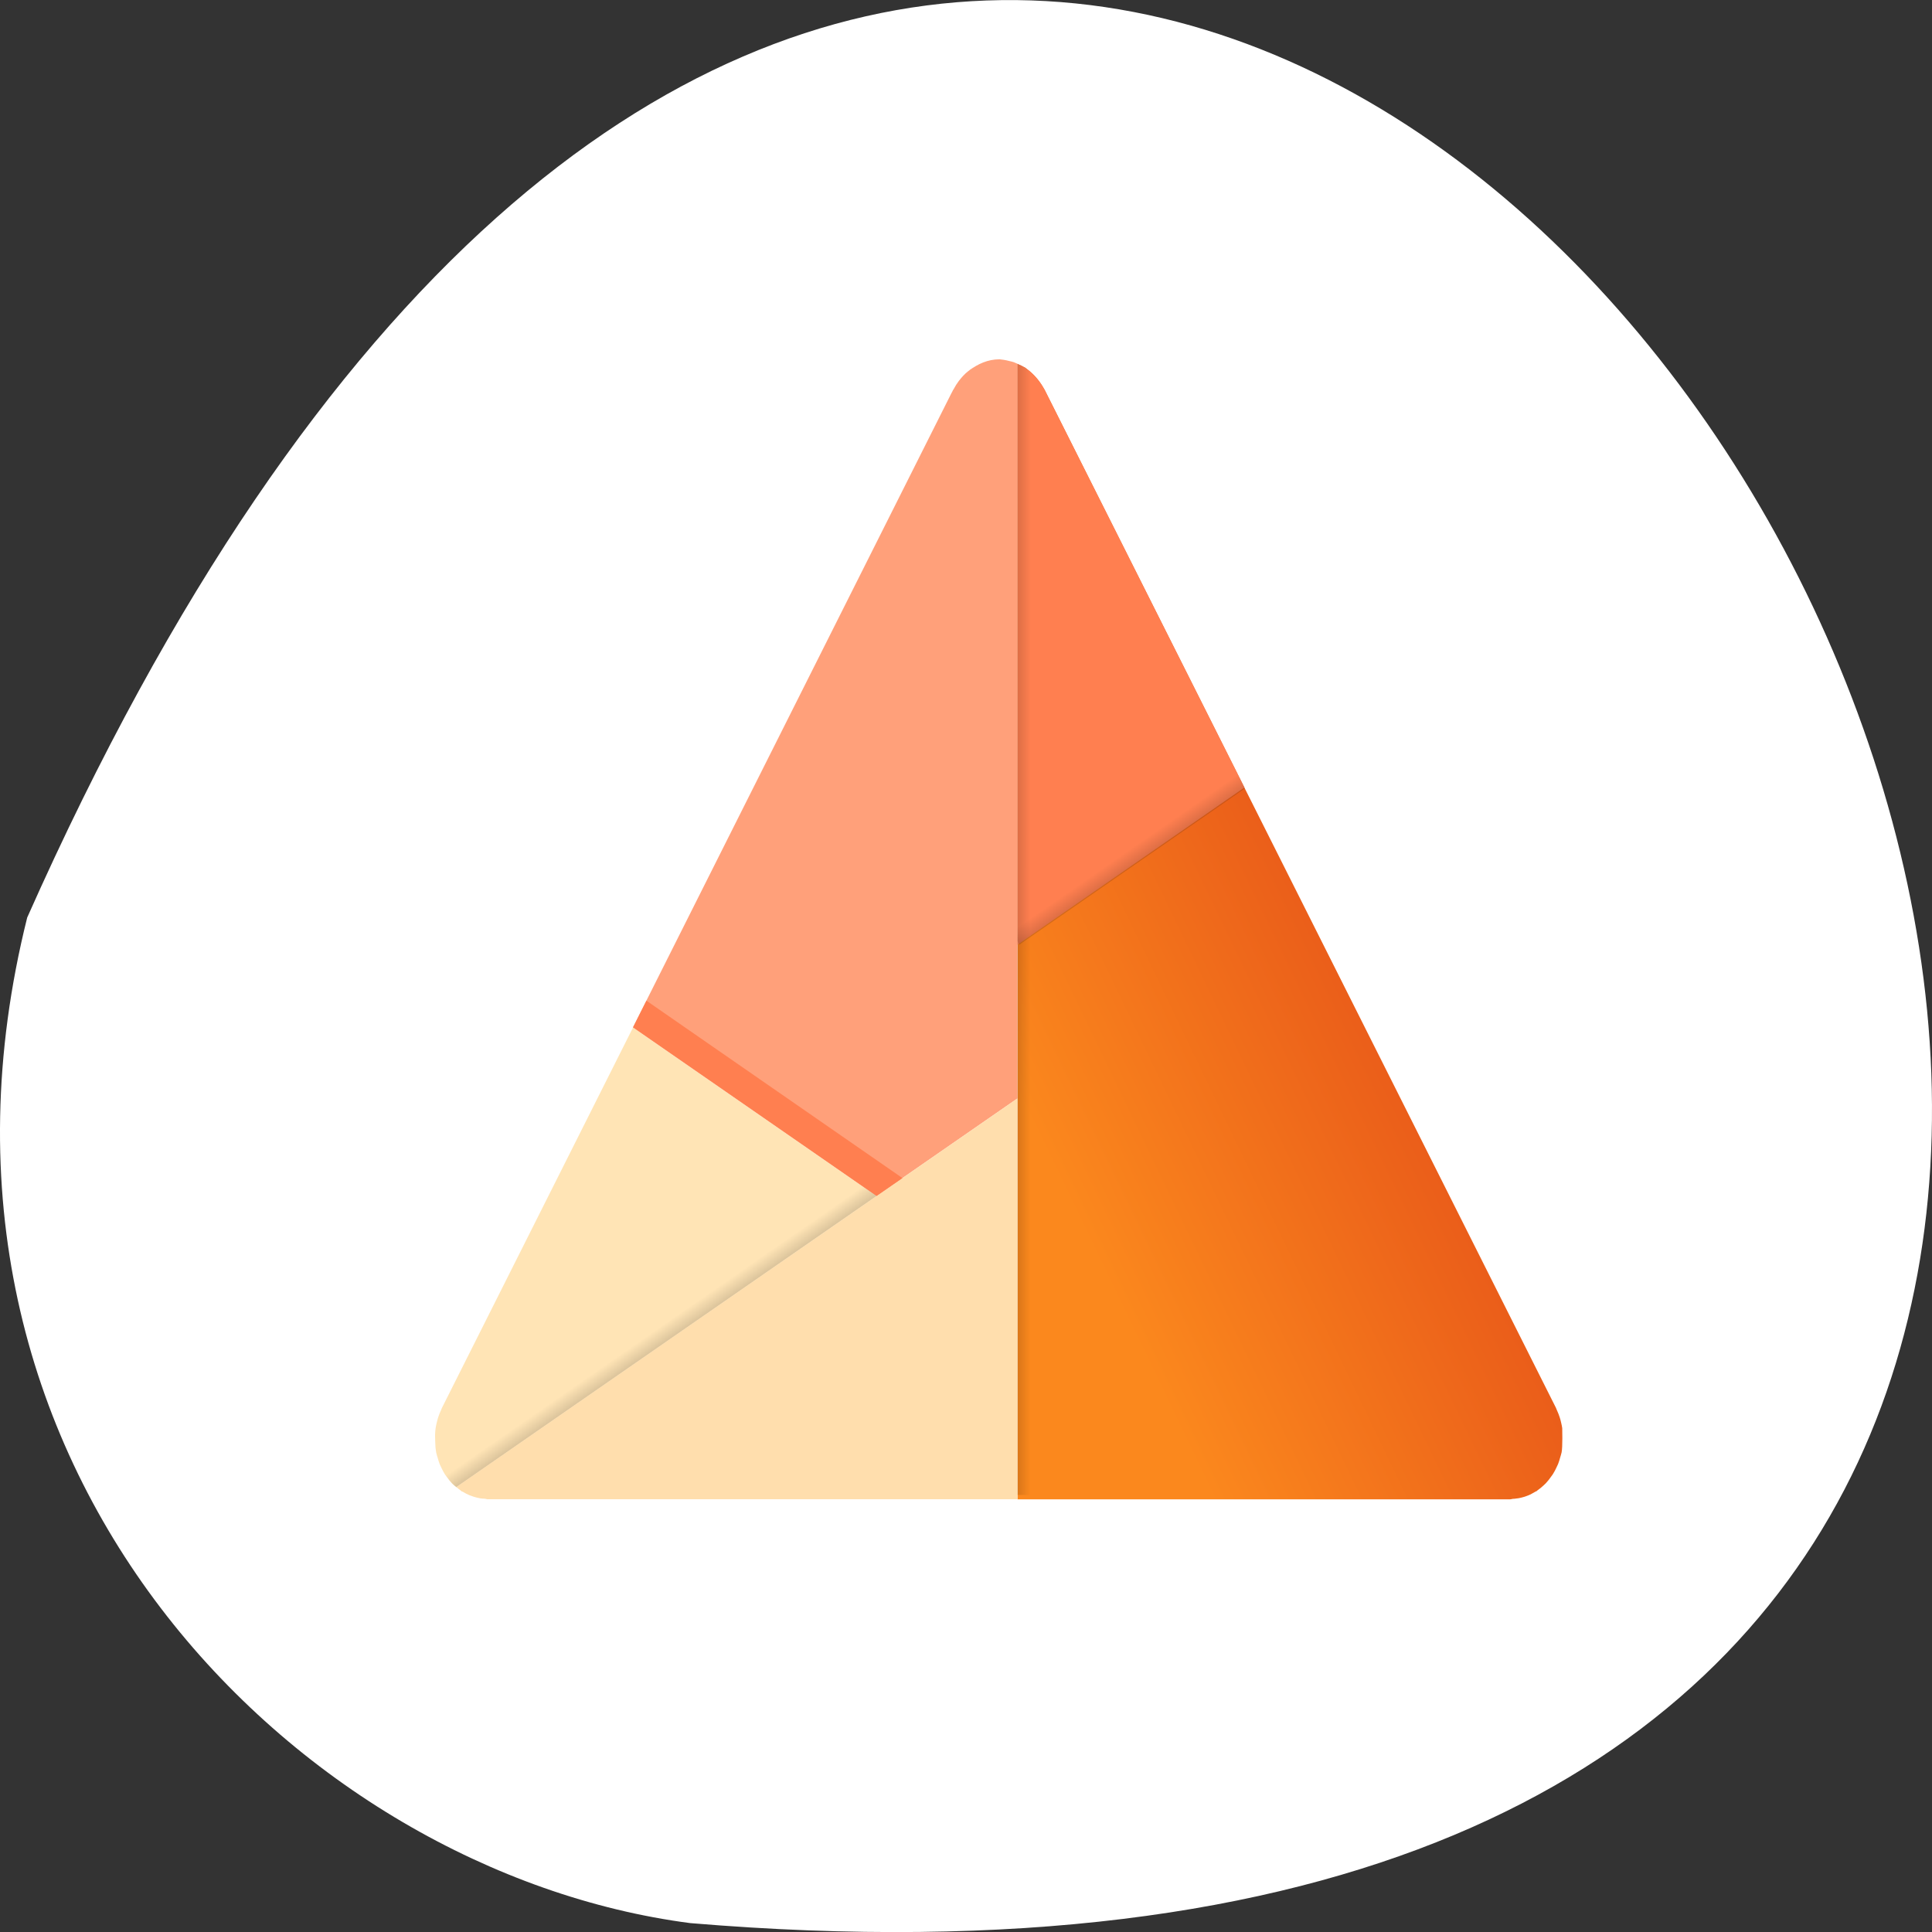 <svg xmlns="http://www.w3.org/2000/svg" xmlns:xlink="http://www.w3.org/1999/xlink" viewBox="0 0 256 256"><rect x="0" y="0" width="256" height="256" fill="#333333" stroke="none"/><defs><linearGradient gradientTransform="matrix(1.077 0 0 1.093 -1.85 1002.12)" gradientUnits="userSpaceOnUse" y2="28.11" x2="24.307" y1="17.334" x1="42.976" id="3"><stop style="stop-color:#db3717"/><stop offset="1" style="stop-color:#fb881d"/></linearGradient><linearGradient id="4"><stop/><stop offset="1" style="stop-opacity:0"/></linearGradient><linearGradient gradientTransform="matrix(1.077 0 0 1.093 -1.85 1002.12)" gradientUnits="userSpaceOnUse" y2="34.996" x2="12.9" y1="37.835" x1="14.54" id="2" xlink:href="#4"/><linearGradient y2="34.996" x2="12.9" y1="37.835" x1="14.54" gradientTransform="matrix(1.077 0 0 1.093 14.217 988.03)" gradientUnits="userSpaceOnUse" id="0" xlink:href="#4"/><linearGradient y2="34.996" x2="12.9" y1="37.835" x1="14.54" gradientTransform="matrix(-0.539 4.53 -0.933 -2.616 64.762 1060.87)" gradientUnits="userSpaceOnUse" id="1" xlink:href="#4"/></defs><path d="m 3.604 121.58 c 154.26 -347.01 431.5 162.11 87.84 133.24 -51.745 -6.753 -106.08 -60.23 -87.84 -133.24 z" style="fill:#fff;color:#000"/><g transform="matrix(3.652 0 0 4.317 44.687 -4316.29)"><path d="m 24.681 1011 v 34.855 h 17.878 c 0.039 0 0.073 -0.015 0.112 -0.015 0.065 0 0.13 -0.015 0.196 -0.019 0.071 -0.012 0.14 -0.026 0.208 -0.044 0.047 -0.015 0.093 -0.025 0.139 -0.043 0.085 -0.028 0.165 -0.068 0.244 -0.107 0.019 -0.013 0.04 -0.014 0.059 -0.024 0.009 0 0.016 -0.016 0.025 -0.019 0.088 -0.052 0.168 -0.107 0.246 -0.171 0.021 -0.017 0.045 -0.036 0.065 -0.053 0.068 -0.061 0.127 -0.127 0.185 -0.196 0.023 -0.026 0.048 -0.053 0.069 -0.081 0.049 -0.065 0.091 -0.134 0.13 -0.205 0.019 -0.035 0.04 -0.068 0.057 -0.103 0.031 -0.065 0.053 -0.131 0.076 -0.199 0.018 -0.055 0.039 -0.106 0.053 -0.16 0.041 -0.155 0.023 -0.744 0.023 -0.744 -0.01 -0.059 -0.024 -0.115 -0.04 -0.171 -0.015 -0.057 -0.032 -0.114 -0.053 -0.166 -0.029 -0.077 -0.064 -0.148 -0.103 -0.22 -0.012 -0.02 -0.019 -0.042 -0.032 -0.067 l -18.478 -31.12 c -0.01 -0.021 -0.027 -0.04 -0.038 -0.06 l -0.036 -0.062 c -0.006 -0.015 -0.015 -0.017 -0.021 -0.025 -0.054 -0.086 -0.116 -0.169 -0.185 -0.248 -0.024 -0.026 -0.047 -0.051 -0.072 -0.076 -0.055 -0.057 -0.112 -0.107 -0.175 -0.158 -0.048 -0.04 -0.1 -0.074 -0.152 -0.105 -0.033 -0.02 -0.06 -0.047 -0.095 -0.068 -0.02 -0.015 -0.043 -0.015 -0.063 -0.023 -0.059 -0.029 -0.118 -0.056 -0.179 -0.078 -0.015 -0.011 -0.031 -0.011 -0.046 -0.017 z" style="fill:url(#3)"/><path d="m 19.57 1036.55 l -8.838 -5.177 l -6.936 11.681 c -0.013 0.021 -0.02 0.044 -0.032 0.067 -0.039 0.073 -0.074 0.143 -0.103 0.22 -0.021 0.056 -0.037 0.11 -0.053 0.167 -0.016 0.058 -0.03 0.112 -0.04 0.171 -0.012 0.067 -0.015 0.136 -0.019 0.203 0 0.143 0.01 0.257 0.015 0.376 0.008 0.056 0.015 0.111 0.027 0.165 0.013 0.056 0.034 0.107 0.053 0.16 0.023 0.067 0.045 0.135 0.076 0.199 0.017 0.036 0.038 0.068 0.057 0.103 0.04 0.073 0.082 0.14 0.13 0.205 0.021 0.027 0.046 0.054 0.069 0.081 0.058 0.07 0.117 0.136 0.185 0.196 0.02 0.017 0.044 0.036 0.065 0.053 0.03 0.024 0.064 0.043 0.095 0.066 z" style="fill:#ffe4b5"/><path d="m 22.951 1011.19 c -0.052 0.035 -0.103 0.067 -0.152 0.105 -0.063 0.05 -0.12 0.101 -0.175 0.158 -0.025 0.024 -0.048 0.048 -0.072 0.076 -0.069 0.078 -0.131 0.16 -0.185 0.248 -0.006 0.014 -0.015 0.017 -0.021 0.025 l -0.036 0.062 c -0.011 0.02 -0.027 0.04 -0.038 0.06 l -11.542 19.445 l 8.838 5.176 l 5.111 -2.994 v -22.551 c -0.043 -0.016 -0.086 -0.033 -0.13 -0.047 -0.053 -0.016 -0.109 -0.024 -0.164 -0.036 -0.066 -0.015 -0.13 -0.027 -0.196 -0.036 l -0.158 -0.017 c -0.448 0 -0.79 0.154 -1.082 0.325 z" style="fill:#ffa07a"/><path d="m 24.681 1033.55 l -20.359 11.928 c 0.05 0.036 0.098 0.075 0.152 0.104 0.009 0 0.016 0.016 0.025 0.019 0.019 0.015 0.038 0.015 0.057 0.023 0.079 0.042 0.161 0.078 0.246 0.107 0.046 0.016 0.092 0.028 0.139 0.042 0.068 0.018 0.137 0.036 0.208 0.045 0.065 0.015 0.13 0.016 0.196 0.019 0.038 0 0.073 0.016 0.112 0.016 h 19.225 v -12.304 z" style="fill:#ffdead"/><path d="m 24.681 1011 v 17.833 l 8.236 -4.826 l -7.176 -12.08 c -0.219 -0.428 -0.677 -0.812 -1.014 -0.903 -0.015 -0.011 -0.031 -0.014 -0.046 -0.019 z" style="fill:#ff7f50"/><path d="m 18.625 1035.99 l -14.921 8.74 c 0.006 0.015 0.01 0.028 0.017 0.042 0.017 0.036 0.038 0.068 0.057 0.103 0.04 0.074 0.082 0.14 0.13 0.205 0.021 0.027 0.046 0.054 0.069 0.081 0.058 0.07 0.117 0.136 0.185 0.196 0.02 0.017 0.044 0.036 0.065 0.053 0.03 0.024 0.064 0.044 0.095 0.066 l 15.248 -8.935 l -0.945 -0.553 z" style="fill:url(#2)"/><path d="m 11.218 1030.55 l -0.486 0.818 l 8.838 5.177 l 0.939 -0.549 l -9.29 -5.445 z" style="fill:#ff7f50"/><path d="m 24.681 1011 l 0.002 34.722 h 0.936 l 0.002 -33.981 c -0.049 -0.073 -0.1 -0.146 -0.16 -0.214 -0.024 -0.026 -0.047 -0.051 -0.072 -0.076 -0.055 -0.057 -0.112 -0.107 -0.175 -0.158 -0.048 -0.04 -0.1 -0.074 -0.152 -0.105 -0.033 -0.02 -0.06 -0.047 -0.095 -0.068 -0.02 -0.015 -0.043 -0.015 -0.063 -0.023 -0.059 -0.029 -0.118 -0.053 -0.179 -0.076 -0.015 -0.011 -0.031 -0.013 -0.046 -0.019 z" style="fill:url(#1)"/><path d="m 32.446 1023.22 l -7.765 4.549 v 0.95 l 0.063 0.115 l 8.186 -4.798 l -0.484 -0.816 z" style="fill:url(#0)"/></g></svg>